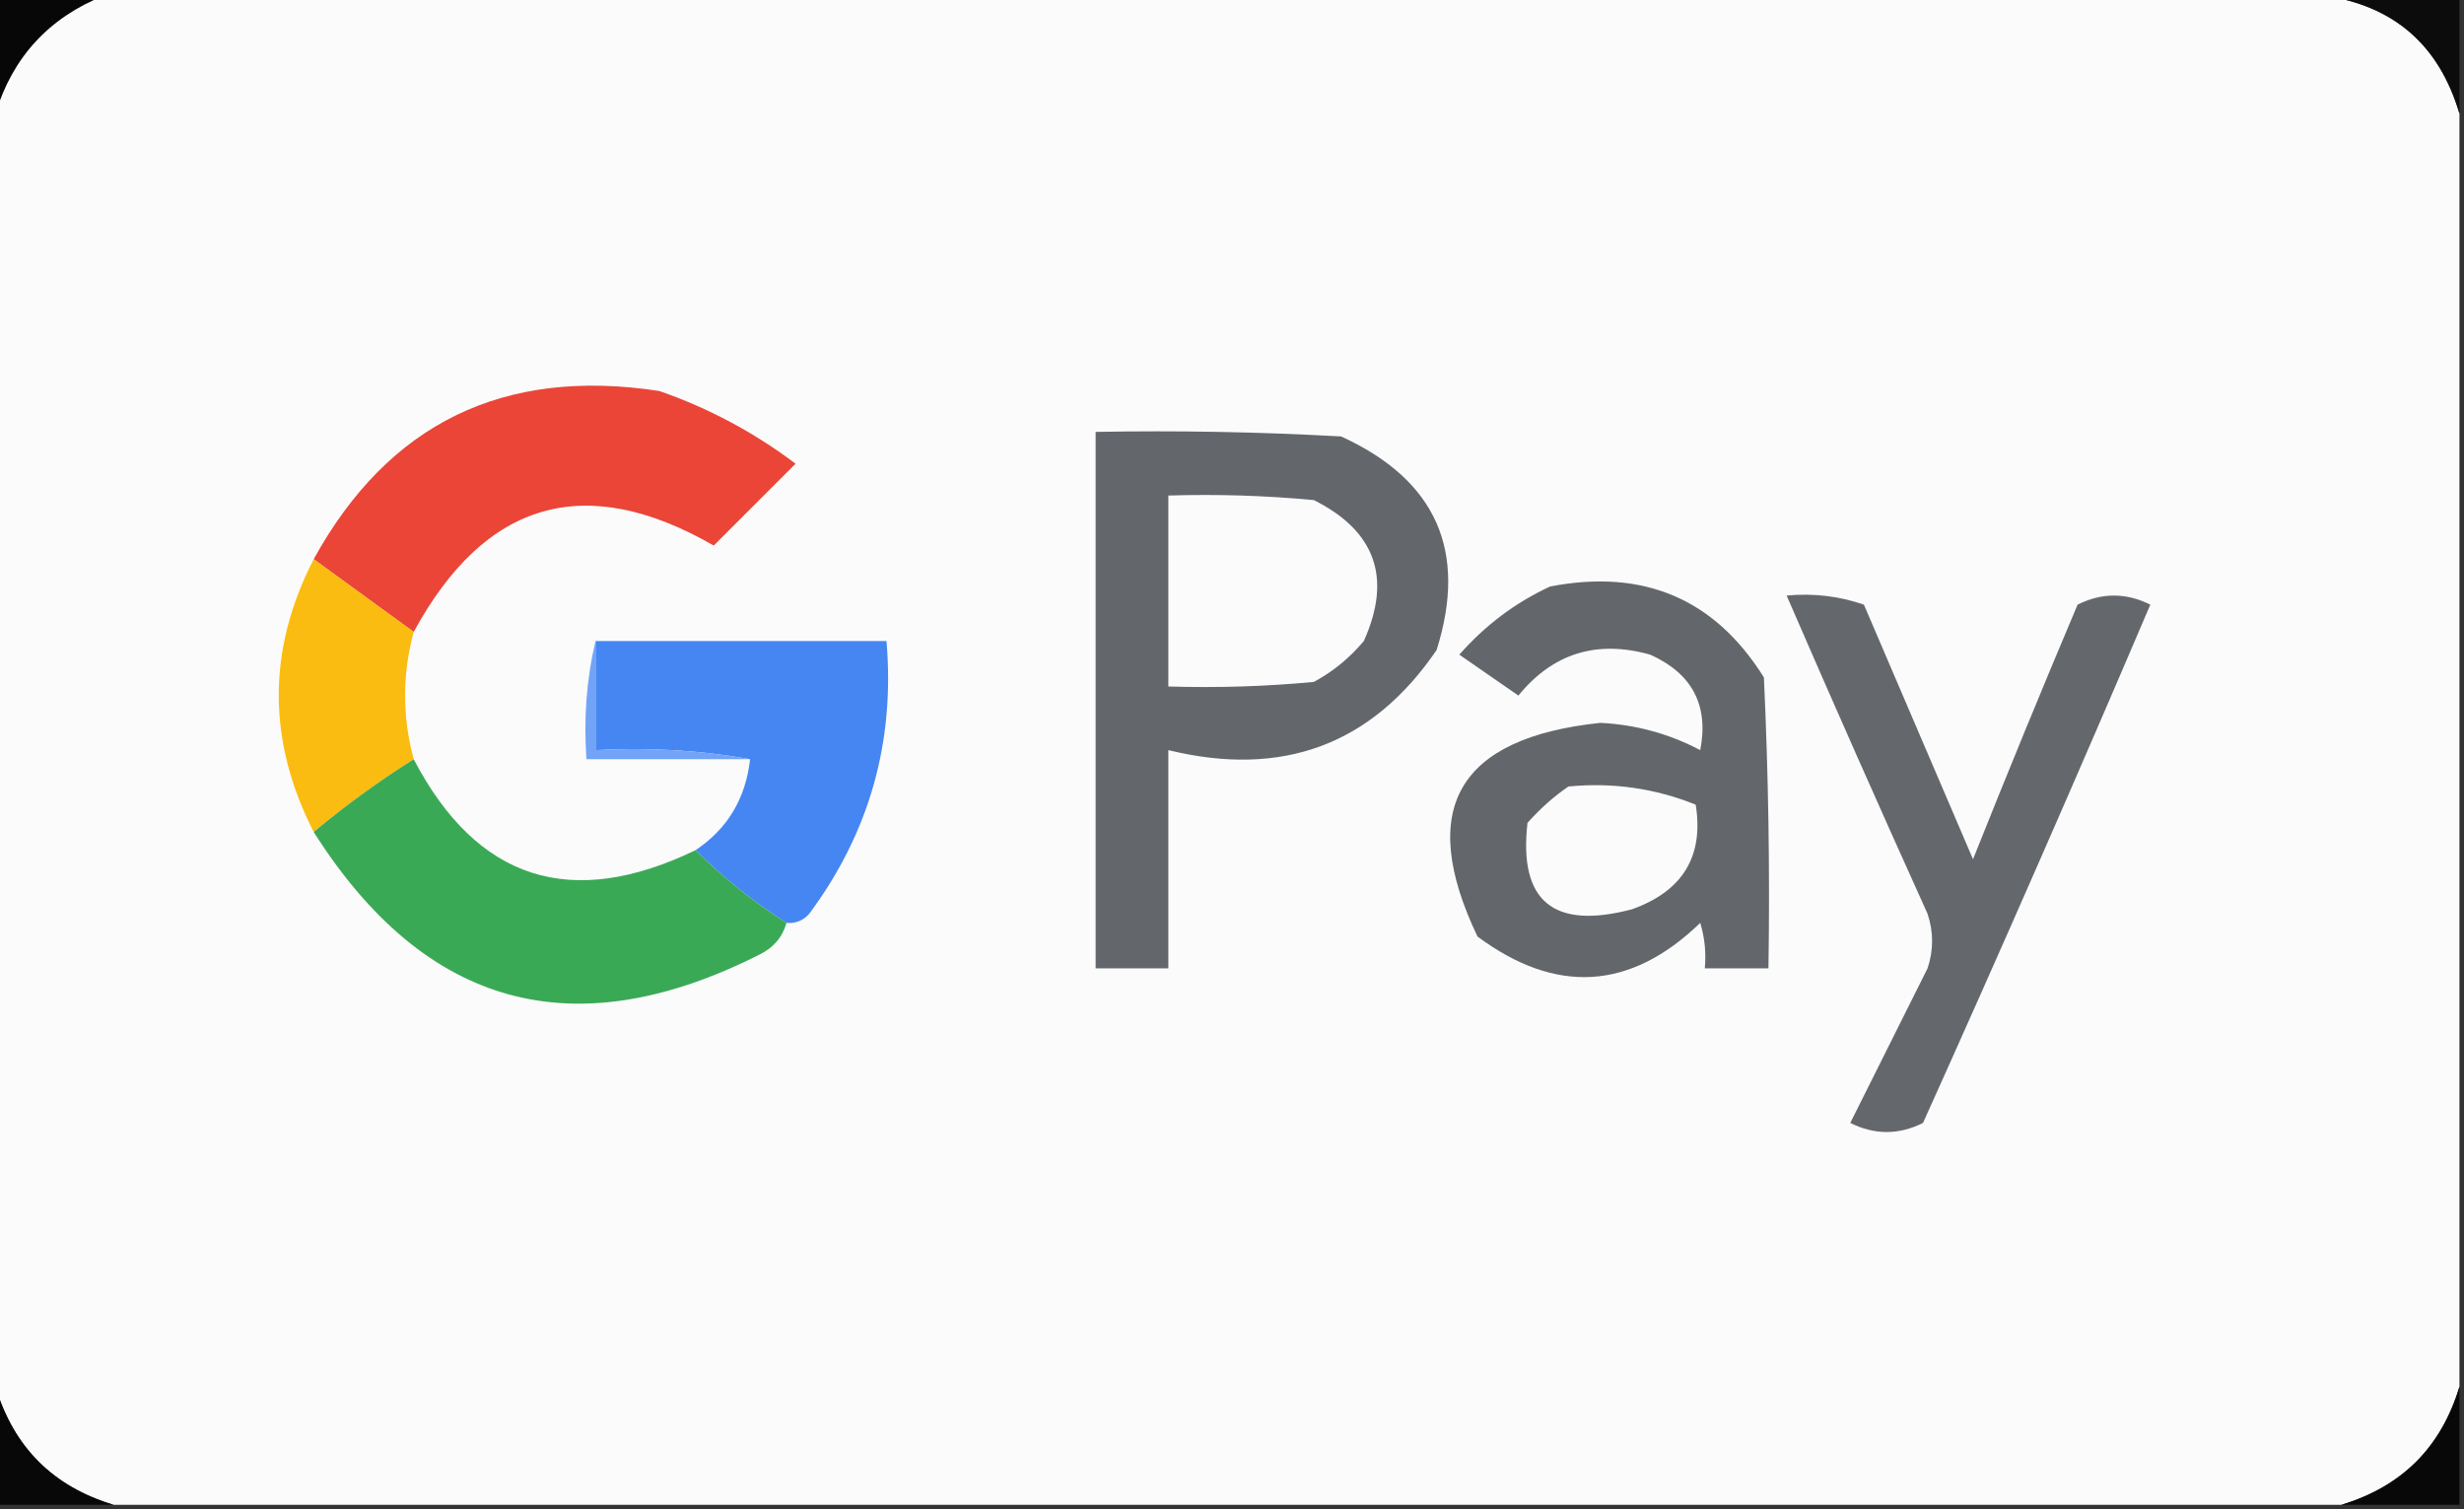 <?xml version="1.0" encoding="UTF-8"?>
<!DOCTYPE svg PUBLIC "-//W3C//DTD SVG 1.1//EN" "http://www.w3.org/Graphics/SVG/1.1/DTD/svg11.dtd">
<svg xmlns="http://www.w3.org/2000/svg" version="1.1" width="271px" height="166px" style="shape-rendering:geometricPrecision; text-rendering:geometricPrecision; image-rendering:optimizeQuality; fill-rule:evenodd; clip-rule:evenodd" xmlns:xlink="http://www.w3.org/1999/xlink">
<rect width="100%" height="100%" fill="#333333" stroke="none"/>
<g><path style="opacity:1" fill="#070707" d="M -0.5,-0.5 C 3.5,-0.5 7.5,-0.5 11.5,-0.5C 5.407,1.925 1.407,6.259 -0.5,12.5C -0.5,8.167 -0.5,3.833 -0.5,-0.5 Z"/></g>
<g><path style="opacity:1" fill="#fbfbfb" d="M 11.5,-0.5 C 92.833,-0.5 174.167,-0.5 255.5,-0.5C 263.269,0.6 268.269,4.934 270.5,12.5C 270.5,59.167 270.5,105.833 270.5,152.5C 268.5,159.167 264.167,163.5 257.5,165.5C 175.833,165.5 94.167,165.5 12.5,165.5C 5.833,163.5 1.5,159.167 -0.5,152.5C -0.5,105.833 -0.5,59.167 -0.5,12.5C 1.407,6.259 5.407,1.925 11.5,-0.5 Z"/></g>
<g><path style="opacity:1" fill="#0c0c0c" d="M 255.5,-0.5 C 260.5,-0.5 265.5,-0.5 270.5,-0.5C 270.5,3.833 270.5,8.167 270.5,12.5C 268.269,4.934 263.269,0.6 255.5,-0.5 Z"/></g>
<g><path style="opacity:1" fill="#ea4537" d="M 45.5,69.5 C 41.833,66.833 38.167,64.167 34.5,61.5C 42.736,46.55 55.403,40.383 72.5,43C 77.903,44.868 82.903,47.535 87.5,51C 84.5,54 81.5,57 78.5,60C 64.367,51.874 53.367,55.041 45.5,69.5 Z"/></g>
<g><path style="opacity:1" fill="#63676c" d="M 120.5,47.5 C 129.506,47.334 138.506,47.5 147.5,48C 157.944,52.766 161.444,60.599 158,71.5C 150.894,81.898 141.061,85.565 128.5,82.5C 128.5,90.5 128.5,98.5 128.5,106.5C 125.833,106.5 123.167,106.5 120.5,106.5C 120.5,86.833 120.5,67.167 120.5,47.5 Z"/></g>
<g><path style="opacity:1" fill="#fbfbfc" d="M 128.5,54.5 C 133.844,54.334 139.177,54.501 144.5,55C 151.283,58.401 153.116,63.567 150,70.5C 148.442,72.359 146.609,73.859 144.5,75C 139.177,75.499 133.844,75.666 128.5,75.5C 128.5,68.5 128.5,61.5 128.5,54.5 Z"/></g>
<g><path style="opacity:1" fill="#fabc10" d="M 34.5,61.5 C 38.167,64.167 41.833,66.833 45.5,69.5C 44.238,74.152 44.238,78.819 45.5,83.5C 41.656,85.922 37.989,88.589 34.5,91.5C 29.379,81.453 29.379,71.453 34.5,61.5 Z"/></g>
<g><path style="opacity:1" fill="#63676b" d="M 170.5,64.5 C 180.766,62.522 188.6,65.855 194,74.5C 194.5,85.162 194.667,95.828 194.5,106.5C 192.167,106.5 189.833,106.5 187.5,106.5C 187.66,104.801 187.494,103.134 187,101.5C 179.318,108.917 171.151,109.417 162.5,103C 155.805,88.987 160.305,81.154 176,79.5C 179.903,79.691 183.57,80.691 187,82.5C 187.955,77.577 186.121,74.077 181.5,72C 175.622,70.347 170.788,71.847 167,76.5C 164.833,75 162.667,73.5 160.5,72C 163.365,68.749 166.699,66.249 170.5,64.5 Z"/></g>
<g><path style="opacity:1" fill="#64686d" d="M 196.5,65.5 C 199.448,65.223 202.281,65.556 205,66.5C 209,75.833 213,85.167 217,94.5C 220.736,85.126 224.569,75.793 228.5,66.5C 231.167,65.167 233.833,65.167 236.5,66.5C 228.361,85.583 220.028,104.583 211.5,123.5C 208.833,124.833 206.167,124.833 203.5,123.5C 206.333,117.833 209.167,112.167 212,106.5C 212.667,104.5 212.667,102.5 212,100.5C 206.731,88.851 201.564,77.184 196.5,65.5 Z"/></g>
<g><path style="opacity:1" fill="#4586f3" d="M 65.5,70.5 C 76.167,70.5 86.833,70.5 97.5,70.5C 98.447,81.597 95.613,91.597 89,100.5C 88.329,101.252 87.496,101.586 86.5,101.5C 82.854,99.183 79.52,96.516 76.5,93.5C 80.008,91.164 82.008,87.831 82.5,83.5C 77.025,82.511 71.358,82.178 65.5,82.5C 65.5,78.5 65.5,74.5 65.5,70.5 Z"/></g>
<g><path style="opacity:1" fill="#72a3f7" d="M 65.5,70.5 C 65.5,74.5 65.5,78.5 65.5,82.5C 71.358,82.178 77.025,82.511 82.5,83.5C 76.5,83.5 70.5,83.5 64.5,83.5C 64.182,78.968 64.515,74.634 65.5,70.5 Z"/></g>
<g><path style="opacity:1" fill="#3aa956" d="M 45.5,83.5 C 52.452,96.791 62.786,100.125 76.5,93.5C 79.52,96.516 82.854,99.183 86.5,101.5C 86.063,103.074 85.063,104.241 83.5,105C 63.075,115.311 46.741,110.811 34.5,91.5C 37.989,88.589 41.656,85.922 45.5,83.5 Z"/></g>
<g><path style="opacity:1" fill="#fbfbfb" d="M 172.5,86.5 C 177.37,86.032 182.036,86.698 186.5,88.5C 187.407,94.171 185.074,98.004 179.5,100C 170.848,102.288 167.015,99.121 168,90.5C 169.397,88.93 170.897,87.596 172.5,86.5 Z"/></g>
<g><path style="opacity:1" fill="#080808" d="M -0.5,152.5 C 1.5,159.167 5.833,163.5 12.5,165.5C 8.167,165.5 3.833,165.5 -0.5,165.5C -0.5,161.167 -0.5,156.833 -0.5,152.5 Z"/></g>
<g><path style="opacity:1" fill="#080808" d="M 270.5,152.5 C 270.5,156.833 270.5,161.167 270.5,165.5C 266.167,165.5 261.833,165.5 257.5,165.5C 264.167,163.5 268.5,159.167 270.5,152.5 Z"/></g>
</svg>

